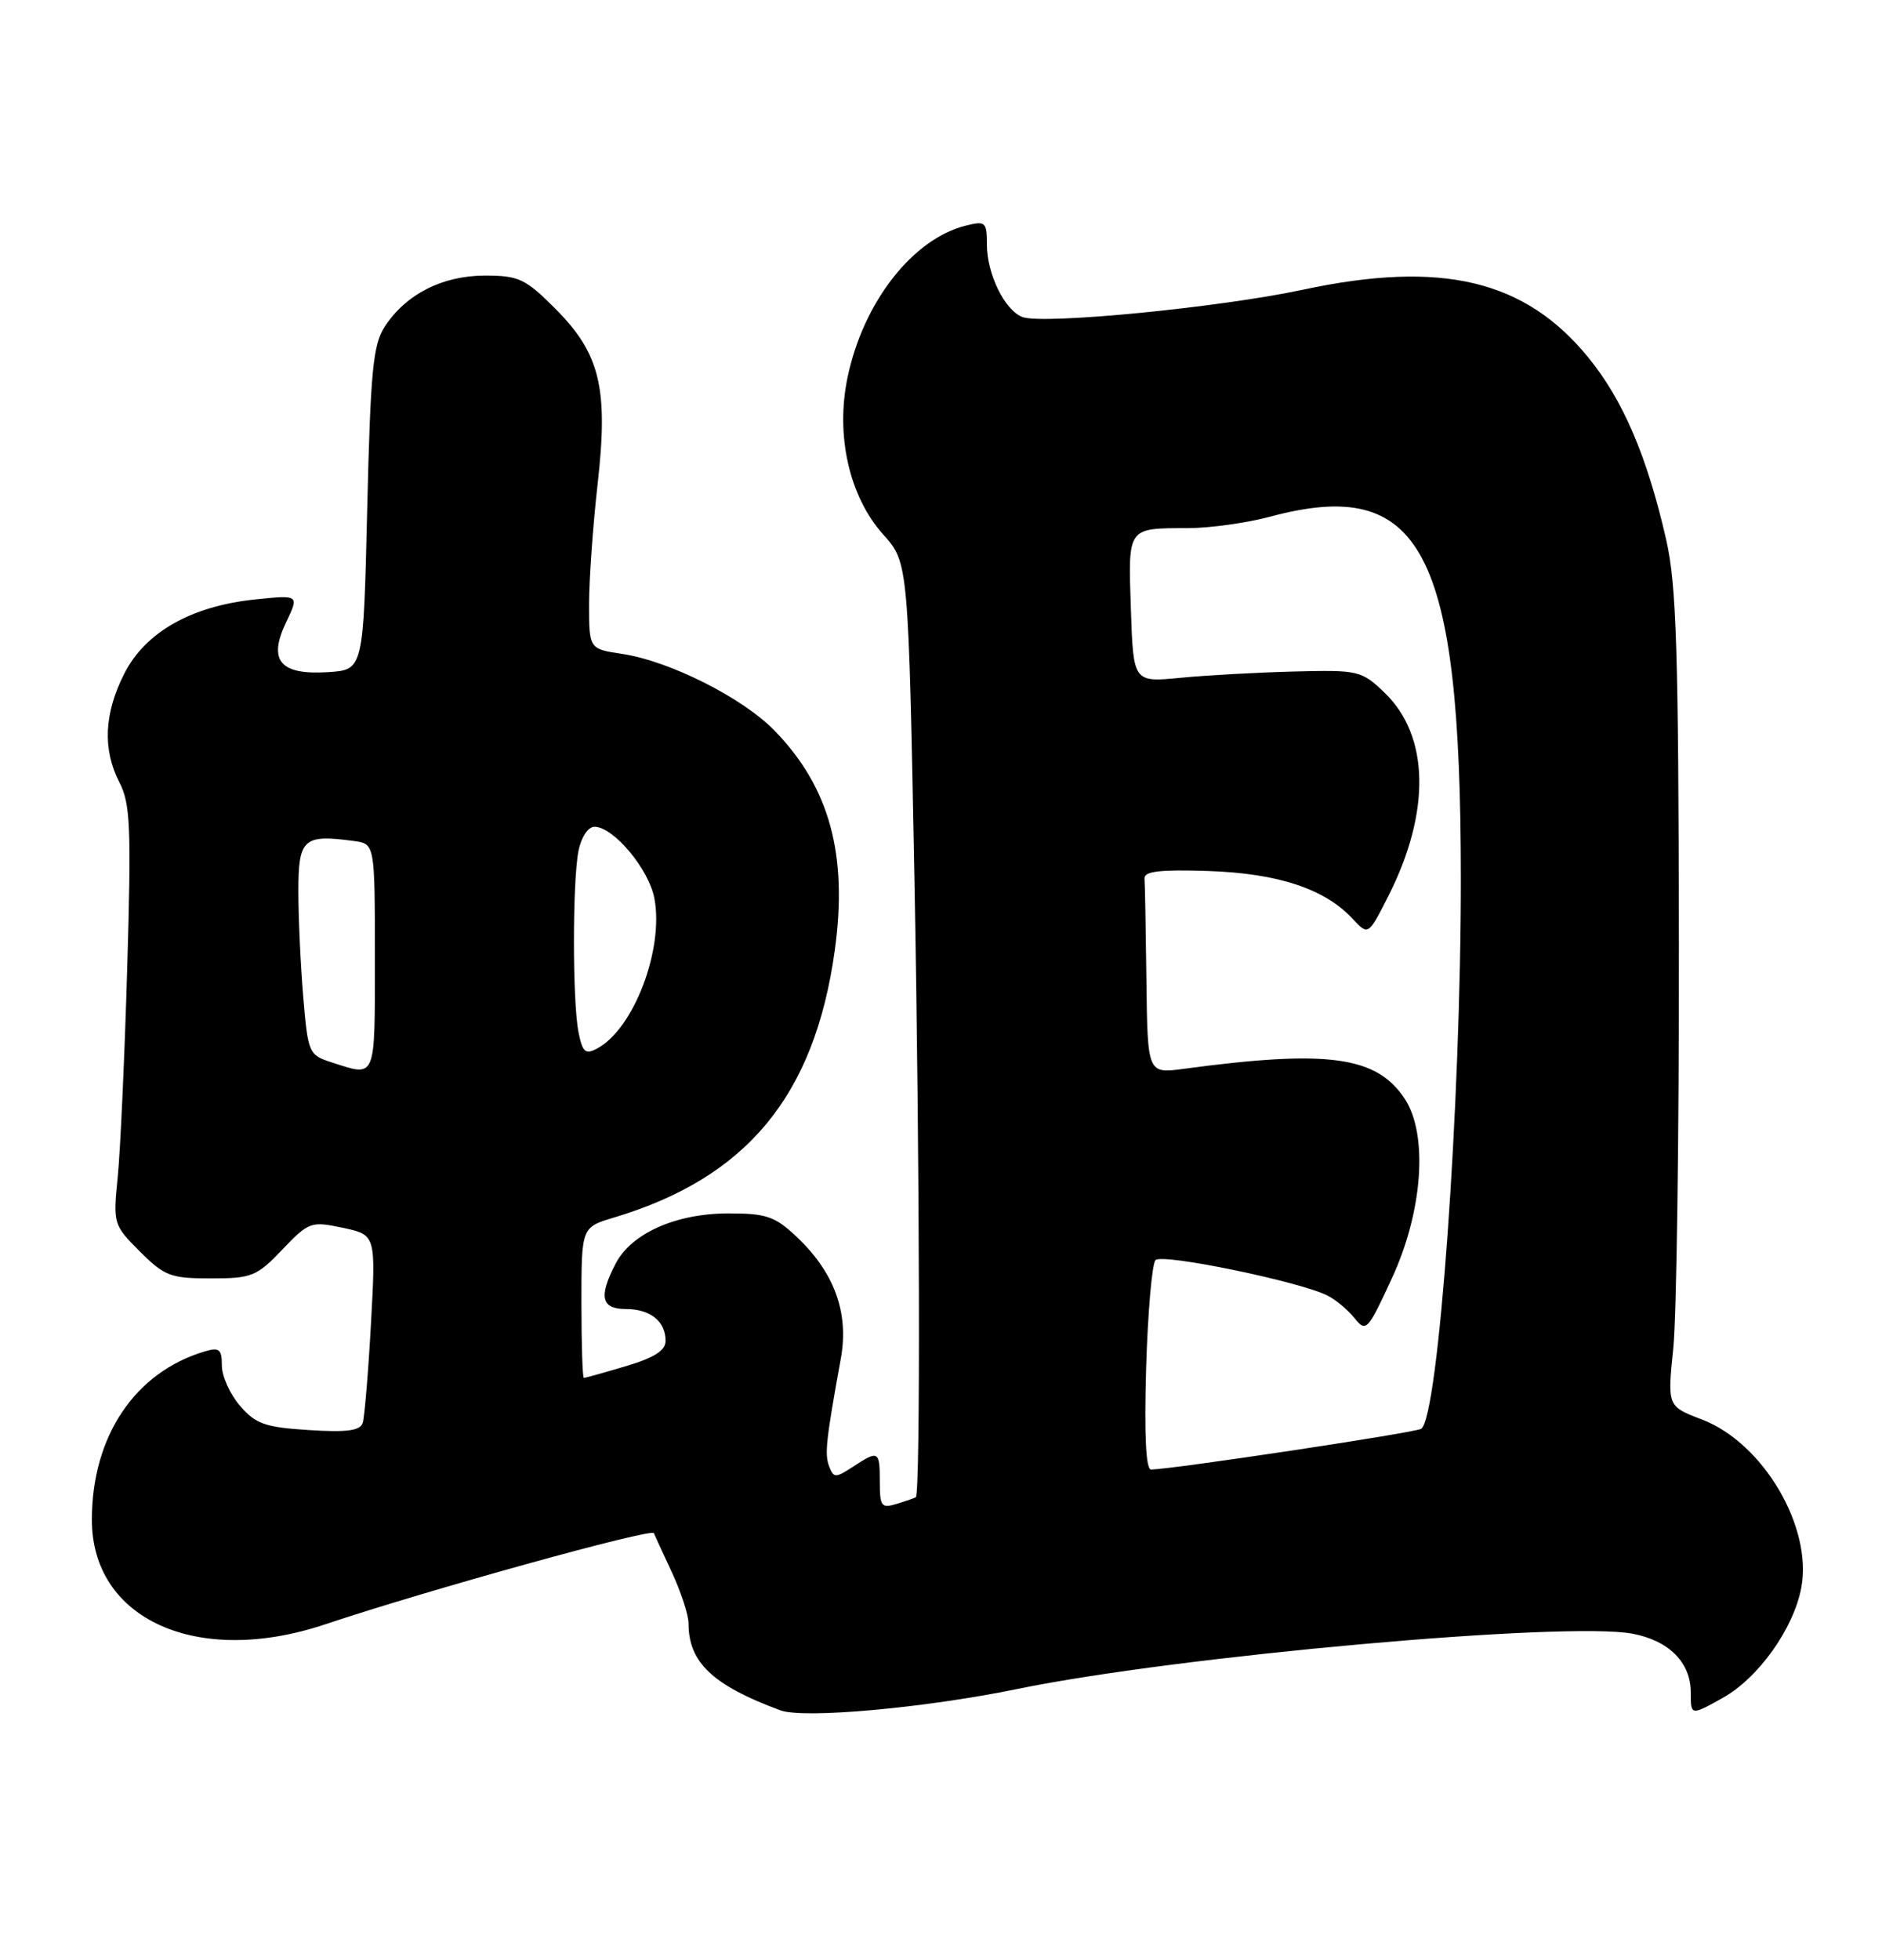 <?xml version="1.0" encoding="UTF-8" standalone="no"?>
<!DOCTYPE svg PUBLIC "-//W3C//DTD SVG 1.1//EN" "http://www.w3.org/Graphics/SVG/1.1/DTD/svg11.dtd" >
<svg xmlns="http://www.w3.org/2000/svg" xmlns:xlink="http://www.w3.org/1999/xlink" version="1.1" viewBox="0 0 246 256">
 <g >
 <path fill="currentColor"
d=" M 133.00 220.63 C 153.85 216.34 204.67 211.78 213.38 213.41 C 218.15 214.31 221.00 217.17 221.00 221.06 C 221.00 224.13 221.00 224.13 225.16 221.81 C 229.83 219.22 234.45 212.75 235.45 207.40 C 236.94 199.46 230.45 188.48 222.46 185.43 C 217.94 183.71 217.94 183.71 218.72 176.10 C 219.15 171.92 219.48 148.03 219.45 123.00 C 219.40 84.94 219.13 76.35 217.79 70.50 C 215.30 59.61 212.16 52.27 207.62 46.71 C 199.35 36.56 188.46 33.97 170.33 37.84 C 159.40 40.18 136.28 42.43 133.63 41.41 C 131.32 40.52 129.00 35.79 129.00 31.94 C 129.00 29.00 128.81 28.83 126.25 29.47 C 119.30 31.20 112.84 39.47 110.79 49.28 C 109.19 56.89 111.01 64.89 115.47 69.85 C 118.74 73.50 118.74 73.50 119.54 115.50 C 120.23 152.18 120.32 195.09 119.71 195.58 C 119.59 195.68 118.49 196.06 117.25 196.44 C 115.21 197.07 115.00 196.81 115.00 193.57 C 115.00 189.50 114.83 189.41 111.48 191.61 C 109.21 193.09 108.97 193.09 108.38 191.56 C 107.77 189.96 107.97 188.13 109.90 177.50 C 111.00 171.48 109.07 166.20 104.06 161.50 C 101.28 158.89 100.13 158.50 95.18 158.51 C 88.32 158.52 82.51 161.12 80.46 165.09 C 78.22 169.40 78.59 171.00 81.80 171.00 C 85.00 171.00 87.00 172.60 87.00 175.16 C 87.00 176.42 85.52 177.36 81.82 178.46 C 78.97 179.31 76.49 180.00 76.32 180.00 C 76.14 180.00 76.00 175.57 76.00 170.16 C 76.00 160.32 76.00 160.32 80.25 159.05 C 97.61 153.85 106.47 143.16 109.11 124.19 C 110.85 111.67 108.44 102.85 101.26 95.46 C 97.09 91.16 87.53 86.35 81.32 85.42 C 77.00 84.77 77.00 84.77 77.00 78.92 C 77.00 75.70 77.50 68.67 78.11 63.29 C 79.54 50.69 78.45 46.18 72.53 40.27 C 68.67 36.41 67.80 36.00 63.38 36.00 C 57.82 36.01 53.08 38.42 50.30 42.65 C 48.76 45.01 48.43 48.39 48.00 66.45 C 47.50 87.50 47.50 87.50 42.91 87.80 C 36.62 88.21 35.00 86.31 37.39 81.31 C 39.11 77.71 39.11 77.71 33.40 78.30 C 25.03 79.16 19.00 82.57 16.25 87.99 C 13.59 93.23 13.39 97.91 15.63 102.25 C 17.04 104.98 17.17 108.14 16.63 126.45 C 16.29 138.03 15.73 150.30 15.39 153.73 C 14.77 159.86 14.82 160.02 18.28 163.48 C 21.49 166.69 22.31 167.00 27.55 167.00 C 32.90 167.00 33.56 166.74 36.90 163.24 C 40.38 159.60 40.65 159.51 44.81 160.39 C 49.13 161.31 49.13 161.31 48.49 172.91 C 48.14 179.28 47.65 185.11 47.41 185.87 C 47.08 186.90 45.35 187.13 40.35 186.81 C 34.64 186.45 33.41 186.01 31.37 183.64 C 30.06 182.13 29.00 179.76 29.00 178.38 C 29.00 176.24 28.66 175.97 26.75 176.54 C 17.63 179.26 12.02 187.62 12.01 198.50 C 11.99 211.57 25.81 217.77 42.50 212.19 C 55.91 207.70 85.24 199.58 85.47 200.28 C 85.51 200.40 86.54 202.65 87.77 205.28 C 89.00 207.90 90.00 210.96 90.00 212.08 C 90.00 217.16 93.17 220.16 102.00 223.42 C 105.05 224.55 120.87 223.12 133.00 220.63 Z  M 149.81 178.75 C 150.03 171.46 150.58 165.10 151.04 164.61 C 151.90 163.70 169.81 167.39 173.50 169.23 C 174.60 169.78 176.20 171.12 177.06 172.20 C 178.56 174.07 178.78 173.83 181.96 166.93 C 185.98 158.22 186.69 148.23 183.63 143.56 C 179.96 137.96 173.57 137.09 154.75 139.62 C 150.00 140.26 150.00 140.26 149.85 128.13 C 149.77 121.46 149.66 115.44 149.60 114.75 C 149.53 113.82 151.66 113.57 157.92 113.78 C 167.01 114.08 173.15 116.10 176.77 119.99 C 178.85 122.22 178.85 122.22 181.47 117.06 C 187.05 106.04 186.86 96.10 180.94 90.45 C 177.96 87.60 177.55 87.51 169.18 87.72 C 164.40 87.84 157.72 88.21 154.32 88.54 C 148.14 89.14 148.14 89.14 147.82 79.58 C 147.46 68.77 147.29 69.01 155.33 68.99 C 158.17 68.98 162.97 68.31 166.00 67.50 C 185.83 62.18 190.91 71.75 190.95 114.50 C 190.98 144.21 188.03 185.25 185.76 186.65 C 184.94 187.16 153.62 191.88 150.46 191.97 C 149.78 191.99 149.56 187.49 149.81 178.75 Z  M 43.39 138.79 C 40.36 137.82 40.26 137.60 39.64 130.24 C 39.29 126.09 39.00 119.87 39.00 116.42 C 39.00 109.56 39.66 108.97 46.25 109.86 C 49.00 110.23 49.00 110.23 49.00 125.11 C 49.00 141.18 49.21 140.67 43.39 138.79 Z  M 75.62 134.85 C 74.82 130.83 74.82 115.15 75.62 111.12 C 75.98 109.35 76.88 108.00 77.70 108.00 C 80.19 108.00 84.82 113.53 85.54 117.37 C 86.79 124.04 82.83 134.42 78.05 136.97 C 76.52 137.79 76.14 137.46 75.62 134.85 Z "/>
</g>
</svg>